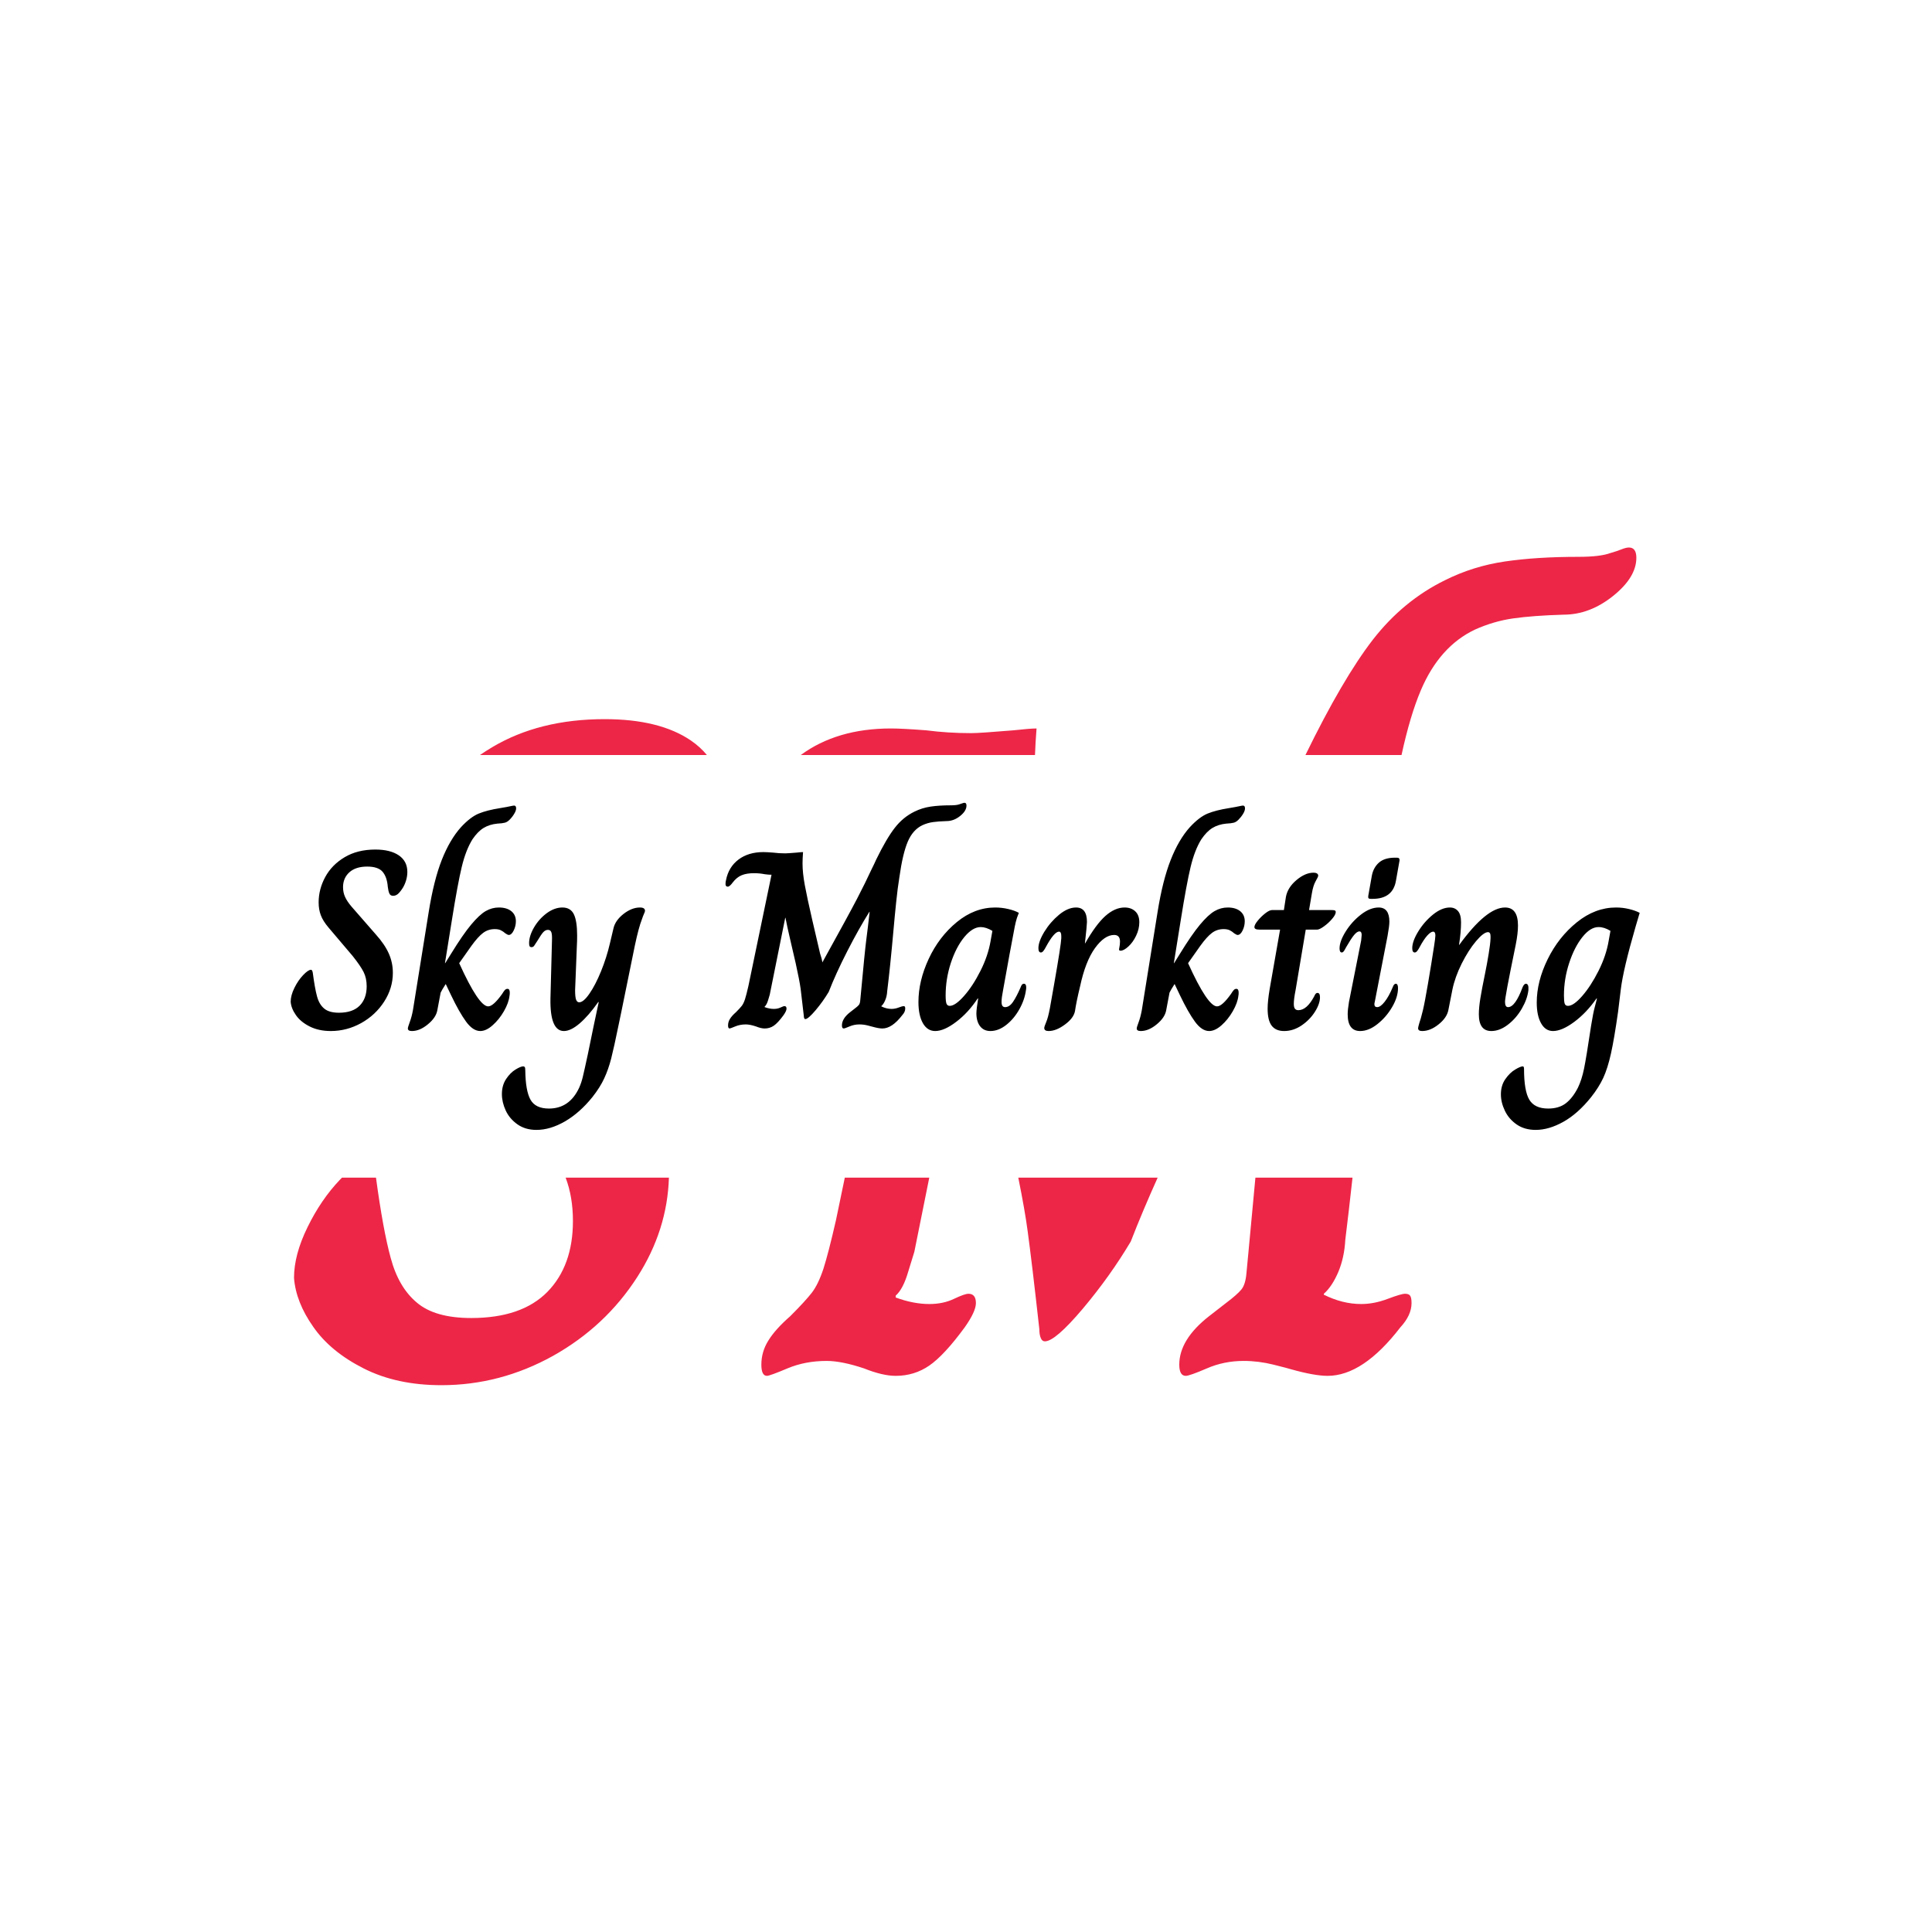 <svg xmlns="http://www.w3.org/2000/svg" version="1.1" xmlns:xlink="http://www.w3.org/1999/xlink" xmlns:svgjs="http://svgjs.dev/svgjs" width="1000" height="1000" viewBox="0 0 1000 1000"><rect width="1000" height="1000" fill="#ffffff"></rect><g transform="matrix(0.7,0,0,0.7,149.576,282.127)"><svg viewBox="0 0 396 247" data-background-color="#ffffff" preserveAspectRatio="xMidYMid meet" height="623" width="1000" xmlns="http://www.w3.org/2000/svg" xmlns:xlink="http://www.w3.org/1999/xlink"><g id="tight-bounds" transform="matrix(1,0,0,1,0.24,-0.1)"><svg viewBox="0 0 395.52 247.2" height="247.2" width="395.52"><g><svg></svg></g><g><svg viewBox="0 0 395.52 247.2" height="247.2" width="395.52"><g><g><path xmlns="http://www.w3.org/2000/svg" d="M21.401 241.465c-6.49-3.282-11.413-7.347-14.768-12.197-3.391-4.813-5.269-9.59-5.633-14.33 0-4.558 1.331-9.535 3.993-14.931 2.625-5.36 5.761-9.954 9.407-13.783 0.223-0.234 0.443-0.461 0.659-0.68l9.97 0c1.385 10.243 2.819 18.073 4.302 23.487 1.531 5.761 4.084 10.137 7.657 13.127 3.537 3.026 8.86 4.54 15.971 4.539 9.845 0 17.283-2.552 22.315-7.657 4.995-5.105 7.493-12.033 7.493-20.783 0-4.714-0.714-8.951-2.142-12.713l30.281 0c-0.319 10.277-3.409 19.985-9.27 29.121-6.199 9.663-14.439 17.374-24.721 23.135-10.319 5.725-21.221 8.587-32.707 8.587-8.751 0-16.353-1.641-22.807-4.922zM59.139 59.335c9.189-5.469 20.164-8.204 32.926-8.204 10.756 0 19.197 2.097 25.323 6.29 1.824 1.256 3.376 2.668 4.653 4.235h-66.539c1.171-0.804 2.383-1.578 3.637-2.321zM138.007 240.371c0-2.552 0.693-4.922 2.079-7.11 1.349-2.188 3.482-4.558 6.399-7.111 2.917-2.917 5.014-5.196 6.29-6.836 1.276-1.641 2.425-4.011 3.445-7.11 0.984-3.099 2.206-7.839 3.665-14.221l2.584-12.439h24.763l-4.376 21.737c-0.182 0.547-0.784 2.498-1.805 5.852-0.984 3.391-2.206 5.725-3.664 7.001v0.547c3.464 1.276 6.746 1.914 9.844 1.914 2.735 0 5.159-0.51 7.275-1.531 2.078-0.984 3.482-1.477 4.211-1.477 1.458 0 2.188 0.912 2.188 2.735 0 1.641-1.094 4.011-3.282 7.11-4.011 5.469-7.475 9.207-10.392 11.212-2.917 2.005-6.199 3.008-9.844 3.008-2.552 0-5.652-0.729-9.298-2.187-4.375-1.458-8.022-2.188-10.939-2.188-4.193 0-8.022 0.729-11.486 2.188-3.464 1.458-5.469 2.188-6.016 2.187-1.094 0-1.641-1.094-1.641-3.281zM176.019 53.866c2.188 0 5.652 0.182 10.392 0.547 4.193 0.547 8.569 0.82 13.127 0.82 1.641 0 5.743-0.273 12.306-0.82 3.282-0.365 5.561-0.547 6.836-0.547-0.217 2.823-0.37 5.42-0.457 7.79l-68.669 0c7.055-5.194 15.877-7.791 26.465-7.79zM317.238 27.886c5.943-7.657 13.017-13.491 21.221-17.502 5.469-2.735 11.303-4.558 17.502-5.469 6.199-0.912 13.4-1.367 21.604-1.367 4.193 0 7.292-0.365 9.298-1.094 1.276-0.365 2.37-0.729 3.282-1.094 0.912-0.365 1.641-0.547 2.187-0.547 1.458 0 2.188 1.003 2.188 3.008 0 3.829-2.279 7.566-6.837 11.212-4.558 3.646-9.389 5.469-14.493 5.47-6.016 0.182-10.939 0.547-14.768 1.094-3.829 0.547-7.566 1.641-11.212 3.281-6.928 3.282-12.215 9.207-15.861 17.776-2.102 4.94-3.992 11.275-5.671 19.002l-28.171 0c7.265-14.88 13.842-26.137 19.731-33.77zM309.198 203.726c-0.182 3.464-0.857 6.6-2.024 9.407-1.203 2.844-2.625 4.995-4.266 6.454v0.274c3.646 1.823 7.292 2.735 10.939 2.734 2.552 0 5.159-0.51 7.821-1.531 2.625-0.984 4.303-1.477 5.032-1.477 0.729 0 1.221 0.182 1.477 0.547 0.292 0.365 0.438 1.094 0.437 2.188 0 2.37-1.094 4.74-3.281 7.11-7.292 9.48-14.403 14.22-21.331 14.22-2.552 0-6.107-0.638-10.665-1.914-0.547-0.182-2.279-0.638-5.196-1.367-2.917-0.729-5.834-1.094-8.751-1.094-3.829 0-7.42 0.729-10.775 2.188-3.391 1.458-5.451 2.188-6.18 2.187-1.276 0-1.914-1.094-1.914-3.281 0-4.922 2.917-9.663 8.751-14.221l4.922-3.828c2.188-1.641 3.701-2.972 4.54-3.993 0.802-0.984 1.294-2.571 1.477-4.758l0.546-5.743c0.755-8.213 1.449-15.641 2.083-22.284l28.468 0c-0.713 6.51-1.416 12.571-2.11 18.182zM246.301 204.273c-4.011 6.746-8.696 13.309-14.057 19.69-5.396 6.381-9.097 9.571-11.103 9.571-0.547 0-0.948-0.31-1.203-0.93-0.292-0.656-0.438-1.531-0.437-2.625-1.458-13.126-2.607-22.753-3.446-28.878-0.513-3.895-1.422-9.081-2.726-15.557l40.859 0c-2.947 6.542-5.576 12.785-7.887 18.729z" fill="#ed2647" fill-rule="nonzero" stroke="none" stroke-width="1" stroke-linecap="butt" stroke-linejoin="miter" stroke-miterlimit="10" stroke-dasharray="" stroke-dashoffset="0" font-family="none" font-weight="none" font-size="none" text-anchor="none" style="mix-blend-mode: normal" data-fill-palette-color="tertiary"></path></g></g><g transform="matrix(1,0,0,1,0,75.65)"><svg viewBox="0 0 395.52 95.899" height="95.899" width="395.52"><g><svg viewBox="0 0 395.52 95.899" height="95.899" width="395.52"><g><svg viewBox="0 0 395.52 95.899" height="95.899" width="395.52"><g><svg viewBox="0 0 395.52 95.899" height="95.899" width="395.52"><g><svg viewBox="0 0 395.52 95.899" height="95.899" width="395.52"><g><svg viewBox="0 0 395.52 95.899" height="95.899" width="395.52"><g transform="matrix(1,0,0,1,0,0)"><svg width="395.52" viewBox="0.1 -44.4 265.37 64.35" height="95.899" data-palette-color="#ed2647"><path d="M8 0.5Q5.6 0.5 3.83-0.4 2.05-1.3 1.13-2.63 0.2-3.95 0.1-5.25L0.1-5.25Q0.1-6.5 0.83-7.98 1.55-9.45 2.55-10.5 3.55-11.55 4.1-11.55L4.1-11.55Q4.35-11.55 4.45-10.95L4.45-10.95Q4.85-7.9 5.28-6.33 5.7-4.75 6.68-3.93 7.65-3.1 9.6-3.1L9.6-3.1Q12.3-3.1 13.68-4.5 15.05-5.9 15.05-8.3L15.05-8.3Q15.05-9.9 14.45-11.1 13.85-12.3 12.3-14.25L12.3-14.25 7.55-19.85Q6.45-21.15 6.03-22.28 5.6-23.4 5.6-24.8L5.6-24.8Q5.6-27.4 6.9-29.8 8.2-32.2 10.73-33.7 13.25-35.2 16.75-35.2L16.75-35.2Q19.7-35.2 21.38-34.05 23.05-32.9 23.05-30.8L23.05-30.8Q23.05-29.95 22.8-29.13 22.55-28.3 22.15-27.65L22.15-27.65Q21.6-26.8 21.18-26.45 20.75-26.1 20.25-26.1L20.25-26.1Q19.7-26.1 19.5-26.58 19.3-27.05 19.2-27.9L19.2-27.9Q19.05-29.8 18.18-30.83 17.3-31.85 15.15-31.85L15.15-31.85Q12.9-31.85 11.65-30.73 10.4-29.6 10.4-27.8L10.4-27.8Q10.4-26.75 10.8-25.88 11.2-25 12.05-24L12.05-24 16.85-18.5Q18.6-16.55 19.4-14.75 20.2-12.95 20.2-10.95L20.2-10.95Q20.2-7.95 18.5-5.3 16.8-2.65 13.98-1.07 11.15 0.5 8 0.5L8 0.5ZM23.95 0.5Q23.15 0.5 23.15 0L23.15 0Q23.15-0.25 23.52-1.25 23.9-2.25 24.15-3.6L24.15-3.6 27.25-22.9Q28.25-29.15 29.82-33.15 31.4-37.15 33.6-39.6L33.6-39.6Q35.45-41.6 37.1-42.28 38.75-42.95 41.3-43.35L41.3-43.35Q42.8-43.6 43.35-43.73 43.9-43.85 44.05-43.85L44.05-43.85Q44.45-43.85 44.45-43.3L44.45-43.3Q44.45-42.85 44.07-42.23 43.7-41.6 43.15-41.05L43.15-41.05Q42.7-40.6 42.22-40.48 41.75-40.35 40.75-40.3L40.75-40.3Q39.2-40.15 38.05-39.45 36.9-38.75 35.85-37.2L35.85-37.2Q34.55-35.1 33.75-31.78 32.95-28.45 31.8-21.25L31.8-21.25 30.45-12.85 30.5-12.85 31.65-14.7Q33.95-18.45 35.6-20.43 37.25-22.4 38.47-23.1 39.7-23.8 41.05-23.8L41.05-23.8Q42.6-23.8 43.5-23.08 44.4-22.35 44.4-21.1L44.4-21.1Q44.4-20.15 43.97-19.28 43.55-18.4 43-18.4L43-18.4Q42.8-18.4 42.35-18.7L42.35-18.7Q41.9-19.1 41.42-19.33 40.95-19.55 40.25-19.55L40.25-19.55Q38.95-19.55 37.95-18.8 36.95-18.05 35.65-16.25L35.65-16.25 33.25-12.85Q37.1-4.35 38.95-4.35L38.95-4.35Q39.95-4.35 41.7-6.8L41.7-6.8Q42-7.3 42.22-7.55 42.45-7.8 42.75-7.8L42.75-7.8Q43.2-7.8 43.2-7.05L43.2-7.05Q43.2-6.65 43.15-6.45L43.15-6.45Q43-5.05 42.05-3.4 41.1-1.75 39.82-0.63 38.55 0.5 37.4 0.5L37.4 0.5Q35.95 0.5 34.6-1.35 33.25-3.2 31.65-6.55L31.65-6.55 30.6-8.75Q29.8-7.5 29.6-7.05L29.6-7.05 28.95-3.6Q28.7-2.15 27.1-0.83 25.5 0.5 23.95 0.5L23.95 0.5ZM48.45 19.95Q46.25 19.95 44.7 18.85 43.15 17.75 42.4 16.13 41.65 14.5 41.65 12.9L41.65 12.9Q41.65 11.2 42.47 9.95 43.3 8.7 44.32 8.08 45.35 7.45 45.85 7.45L45.85 7.45Q46.05 7.45 46.15 7.6 46.25 7.75 46.25 8.25L46.25 8.25Q46.3 12.25 47.27 14 48.25 15.75 50.9 15.75L50.9 15.75Q54.95 15.75 56.85 11.65L56.85 11.65Q57.3 10.65 57.57 9.5 57.85 8.35 58.55 5.1L58.55 5.1 59.7-0.5 60.7-5.2 60.6-5.2Q58.7-2.5 56.95-1 55.2 0.5 53.85 0.5L53.85 0.5Q51.1 0.5 51.2-5.85L51.2-5.85 51.5-17.25Q51.55-18.5 51.37-18.95 51.2-19.4 50.7-19.4L50.7-19.4Q50.2-19.4 49.77-18.93 49.35-18.45 48.7-17.35L48.7-17.35Q48.2-16.55 48-16.28 47.8-16 47.5-16L47.5-16Q47.2-16 47.1-16.18 47-16.35 47-16.8L47-16.8Q47-18.2 47.97-19.88 48.95-21.55 50.47-22.68 52-23.8 53.55-23.8L53.55-23.8Q55.15-23.8 55.8-22.48 56.45-21.15 56.45-18.3L56.45-18.3Q56.45-17.05 56.4-16.35L56.4-16.35 56.15-10Q56.05-8 56.05-7.55L56.05-7.55Q56.05-6.15 56.25-5.65 56.45-5.15 56.85-5.15L56.85-5.15Q57.7-5.15 58.87-6.85 60.05-8.55 61.15-11.25 62.25-13.95 62.9-16.75L62.9-16.75 63.6-19.7Q63.95-21.25 65.57-22.53 67.2-23.8 68.8-23.8L68.8-23.8Q69.8-23.8 69.8-23.15L69.8-23.15Q69.8-22.95 69.59-22.53 69.4-22.1 69.2-21.5L69.2-21.5Q68.55-19.85 67.8-16.3L67.8-16.3 65.15-3.3 64.65-0.9Q63.7 3.75 63.15 5.9 62.6 8.05 61.77 9.83 60.95 11.6 59.45 13.5L59.45 13.5Q56.95 16.6 54.05 18.28 51.15 19.95 48.45 19.95L48.45 19.95ZM86.44 0Q86.14 0 86.14-0.6L86.14-0.6Q86.14-1.3 86.52-1.9 86.89-2.5 87.69-3.2L87.69-3.2Q88.49-4 88.84-4.45 89.19-4.9 89.47-5.75 89.74-6.6 90.14-8.35L90.14-8.35 94.69-30.25 94.39-30.25Q94.14-30.25 93.34-30.35L93.34-30.35Q92.34-30.55 91.24-30.55L91.24-30.55Q89.79-30.55 88.82-30.15 87.84-29.75 87.04-28.7L87.04-28.7Q86.79-28.35 86.54-28.13 86.29-27.9 86.09-27.9L86.09-27.9Q85.64-27.9 85.64-28.4L85.64-28.4Q85.64-28.9 85.74-29.2L85.74-29.2Q86.24-31.75 88.19-33.23 90.14-34.7 93.09-34.7L93.09-34.7Q93.69-34.7 94.99-34.6L94.99-34.6Q96.14-34.45 97.39-34.45L97.39-34.45Q97.84-34.45 99.64-34.6L99.64-34.6Q100.54-34.7 100.89-34.7L100.89-34.7Q100.79-33.4 100.79-32.45L100.79-32.45Q100.79-30.6 101.24-28.18 101.69-25.75 102.69-21.4L102.69-21.4 104.24-14.75Q104.59-13.75 104.69-13L104.69-13Q109.84-22.3 111.52-25.53 113.19-28.75 114.34-31.25L114.34-31.25Q114.94-32.45 115.29-33.25L115.29-33.25Q117.29-37.35 118.92-39.45 120.54-41.55 122.79-42.65L122.79-42.65Q124.29-43.4 125.99-43.65 127.69-43.9 129.94-43.9L129.94-43.9Q131.09-43.9 131.64-44.1L131.64-44.1Q131.99-44.2 132.24-44.3 132.49-44.4 132.64-44.4L132.64-44.4Q133.04-44.4 133.04-43.85L133.04-43.85Q133.04-42.8 131.79-41.8 130.54-40.8 129.14-40.8L129.14-40.8Q127.49-40.75 126.44-40.6 125.39-40.45 124.39-40L124.39-40Q122.49-39.1 121.49-36.75 120.49-34.4 119.84-29.75L119.84-29.75Q119.49-27.6 119.22-24.95 118.94-22.3 118.69-19.45L118.69-19.45Q118.04-12.15 117.44-7.3L117.44-7.3Q117.39-6.35 117.06-5.58 116.74-4.8 116.29-4.4L116.29-4.4 116.29-4.35Q117.29-3.85 118.29-3.85L118.29-3.85Q118.99-3.85 119.72-4.13 120.44-4.4 120.64-4.4L120.64-4.4Q120.84-4.4 120.92-4.3 120.99-4.2 120.99-3.9L120.99-3.9Q120.99-3.25 120.39-2.6L120.39-2.6Q118.39 0 116.49 0L116.49 0Q115.79 0 114.54-0.35L114.54-0.35Q114.39-0.4 113.59-0.6 112.79-0.8 111.99-0.8L111.99-0.8Q110.94-0.8 110.02-0.4 109.09 0 108.89 0L108.89 0Q108.54 0 108.54-0.6L108.54-0.6Q108.54-1.95 110.14-3.2L110.14-3.2 111.04-3.9Q111.64-4.35 111.87-4.63 112.09-4.9 112.14-5.5L112.14-5.5 112.24-6.55Q113.04-15.25 113.34-17.53 113.64-19.8 113.99-22.95L113.99-22.95 113.94-22.95Q111.84-19.6 109.59-15.2 107.34-10.8 105.94-7.2L105.94-7.2Q104.84-5.35 103.37-3.6 101.89-1.85 101.34-1.85L101.34-1.85Q101.19-1.85 101.12-2.02 101.04-2.2 101.04-2.5L101.04-2.5Q100.64-6.1 100.42-7.78 100.19-9.45 99.44-12.85L99.44-12.85Q99.09-14.35 98.42-17.25 97.74-20.15 97.44-21.75L97.44-21.75 97.39-21.8 94.34-6.65Q94.29-6.5 94.02-5.58 93.74-4.65 93.34-4.3L93.34-4.3 93.34-4.2Q94.29-3.85 95.14-3.85L95.14-3.85Q95.89-3.85 96.47-4.13 97.04-4.4 97.24-4.4L97.24-4.4Q97.64-4.4 97.64-3.9L97.64-3.9Q97.64-3.45 97.04-2.6L97.04-2.6Q95.94-1.1 95.14-0.55 94.34 0 93.34 0L93.34 0Q92.64 0 91.64-0.4L91.64-0.4Q90.44-0.8 89.64-0.8L89.64-0.8Q88.49-0.8 87.54-0.4 86.59 0 86.44 0L86.44 0ZM126.89 0.5Q125.34 0.5 124.46-1.05 123.59-2.6 123.59-5.2L123.59-5.2Q123.59-9.35 125.61-13.7 127.64-18.05 131.14-20.93 134.64-23.8 138.69-23.8L138.69-23.8Q139.99-23.8 141.26-23.5 142.54-23.2 143.34-22.75L143.34-22.75Q142.89-21.65 142.74-20.95 142.59-20.25 142.54-20.05L142.54-20.05Q142.19-18.25 141.51-14.58 140.84-10.9 140.24-7.55L140.24-7.55Q139.94-6.05 139.94-5.25L139.94-5.25Q139.94-4.7 140.11-4.45 140.29-4.2 140.64-4.2L140.64-4.2Q141.49-4.2 142.19-5.23 142.89-6.25 143.69-8.1L143.69-8.1Q143.79-8.4 143.94-8.6 144.09-8.8 144.34-8.8L144.34-8.8Q144.79-8.8 144.79-8.1L144.79-8.1Q144.79-7.75 144.74-7.55L144.74-7.55Q144.49-5.65 143.44-3.78 142.39-1.9 140.86-0.7 139.34 0.5 137.74 0.5L137.74 0.5Q136.44 0.5 135.71-0.45 134.99-1.4 134.99-3L134.99-3Q134.99-3.4 135.09-4.2L135.09-4.2 135.34-5.9 135.24-5.9Q133.39-3.1 131.01-1.3 128.64 0.5 126.89 0.5L126.89 0.5ZM129.74-4.45Q130.84-4.45 132.56-6.4 134.29-8.35 135.79-11.33 137.29-14.3 137.79-17.25L137.79-17.25 138.14-19.2Q136.89-19.95 135.84-19.95L135.84-19.95Q134.24-19.95 132.61-17.98 130.99-16 129.96-12.88 128.94-9.75 128.94-6.5L128.94-6.5Q128.94-5.3 129.11-4.88 129.29-4.45 129.74-4.45L129.74-4.45ZM149.19 0.5Q148.34 0.5 148.34-0.1L148.34-0.1Q148.34-0.35 148.71-1.23 149.09-2.1 149.44-3.95L149.44-3.95 150.29-8.75Q151.64-16.45 151.69-17.75L151.69-17.75 151.69-18.2Q151.69-19.05 151.24-19.05L151.24-19.05Q150.29-19.05 148.64-16L148.64-16Q148.44-15.6 148.19-15.28 147.94-14.95 147.69-14.95L147.69-14.95Q147.19-14.95 147.19-15.8L147.19-15.8Q147.19-17.1 148.36-19.03 149.54-20.95 151.26-22.38 152.99-23.8 154.59-23.8L154.59-23.8Q156.74-23.8 156.74-20.95L156.74-20.95Q156.74-20.35 156.34-16.75L156.34-16.75 156.39-16.75Q158.49-20.45 160.36-22.13 162.24-23.8 164.14-23.8L164.14-23.8Q165.44-23.8 166.24-23.05 167.04-22.3 167.04-20.9L167.04-20.9Q167.04-19.55 166.41-18.25 165.79-16.95 164.89-16.13 163.99-15.3 163.34-15.3L163.34-15.3Q162.94-15.3 163.09-15.8L163.09-15.8Q163.24-16.5 163.24-17.1L163.24-17.1Q163.24-18.4 162.09-18.4L162.09-18.4Q160.19-18.4 158.31-15.8 156.44-13.2 155.39-8.3L155.39-8.3Q154.64-5.2 154.39-3.45L154.39-3.45Q154.14-2.05 152.41-0.78 150.69 0.5 149.19 0.5L149.19 0.5ZM167.33 0.5Q166.53 0.5 166.53 0L166.53 0Q166.53-0.25 166.91-1.25 167.28-2.25 167.53-3.6L167.53-3.6 170.63-22.9Q171.63-29.15 173.21-33.15 174.78-37.15 176.98-39.6L176.98-39.6Q178.83-41.6 180.48-42.28 182.13-42.95 184.68-43.35L184.68-43.35Q186.18-43.6 186.73-43.73 187.28-43.85 187.43-43.85L187.43-43.85Q187.83-43.85 187.83-43.3L187.83-43.3Q187.83-42.85 187.46-42.23 187.08-41.6 186.53-41.05L186.53-41.05Q186.08-40.6 185.61-40.48 185.13-40.35 184.13-40.3L184.13-40.3Q182.58-40.15 181.43-39.45 180.28-38.75 179.23-37.2L179.23-37.2Q177.93-35.1 177.13-31.78 176.33-28.45 175.18-21.25L175.18-21.25 173.83-12.85 173.88-12.85 175.03-14.7Q177.33-18.45 178.98-20.43 180.63-22.4 181.86-23.1 183.08-23.8 184.43-23.8L184.43-23.8Q185.98-23.8 186.88-23.08 187.78-22.35 187.78-21.1L187.78-21.1Q187.78-20.15 187.36-19.28 186.93-18.4 186.38-18.4L186.38-18.4Q186.18-18.4 185.73-18.7L185.73-18.7Q185.28-19.1 184.81-19.33 184.33-19.55 183.63-19.55L183.63-19.55Q182.33-19.55 181.33-18.8 180.33-18.05 179.03-16.25L179.03-16.25 176.63-12.85Q180.48-4.35 182.33-4.35L182.33-4.35Q183.33-4.35 185.08-6.8L185.08-6.8Q185.38-7.3 185.61-7.55 185.83-7.8 186.13-7.8L186.13-7.8Q186.58-7.8 186.58-7.05L186.58-7.05Q186.58-6.65 186.53-6.45L186.53-6.45Q186.38-5.05 185.43-3.4 184.48-1.75 183.21-0.63 181.93 0.5 180.78 0.5L180.78 0.5Q179.33 0.5 177.98-1.35 176.63-3.2 175.03-6.55L175.03-6.55 173.98-8.75Q173.18-7.5 172.98-7.05L172.98-7.05 172.33-3.6Q172.08-2.15 170.48-0.83 168.88 0.5 167.33 0.5L167.33 0.5ZM195.53 0.5Q193.88 0.5 193.08-0.55 192.28-1.6 192.28-3.9L192.28-3.9Q192.28-5.35 192.68-7.75L192.68-7.75 194.73-19.45 190.68-19.45Q190.13-19.45 189.91-19.58 189.68-19.7 189.68-19.95L189.68-19.95Q189.68-20.4 190.33-21.2 190.98-22 191.81-22.65 192.63-23.3 193.18-23.3L193.18-23.3 195.48-23.3 195.88-25.9Q196.23-27.75 197.96-29.2 199.68-30.65 201.33-30.65L201.33-30.65Q201.73-30.65 201.98-30.5 202.23-30.35 202.23-30.05L202.23-30.05Q202.23-29.85 201.73-28.98 201.23-28.1 200.98-26.55L200.98-26.55 200.43-23.3 204.68-23.3Q205.28-23.3 205.48-23.23 205.68-23.15 205.68-22.9L205.68-22.9Q205.68-22.4 204.98-21.58 204.28-20.75 203.38-20.1 202.48-19.45 202.03-19.45L202.03-19.45 199.78-19.45 197.78-7.55Q197.43-5.8 197.43-4.85L197.43-4.85Q197.43-4.15 197.66-3.88 197.88-3.6 198.33-3.6L198.33-3.6Q199.98-3.6 201.43-6.3L201.43-6.3Q201.58-6.65 201.73-6.83 201.88-7 202.08-7L202.08-7Q202.58-7 202.58-6.15L202.58-6.15Q202.58-4.85 201.58-3.28 200.58-1.7 198.96-0.6 197.33 0.5 195.53 0.5L195.53 0.5ZM212.58-25.5Q212.23-25.5 212.13-25.63 212.03-25.75 212.08-26.1L212.08-26.1 212.78-30.05Q213.08-31.65 214.18-32.63 215.28-33.6 217.33-33.6L217.33-33.6 217.73-33.6Q218.28-33.6 218.23-33.05L218.23-33.05 217.53-29.1Q216.93-25.5 212.93-25.5L212.93-25.5 212.58-25.5ZM210.48 0.5Q208.03 0.5 208.03-2.8L208.03-2.8Q208.03-3.7 208.28-5.2L208.28-5.2 210.68-17.3Q210.78-18.2 210.78-18.4L210.78-18.4Q210.78-19.1 210.33-19.1L210.33-19.1Q209.88-19.1 209.28-18.38 208.68-17.65 207.73-16L207.73-16Q207.68-15.9 207.5-15.58 207.33-15.25 207.18-15.1 207.03-14.95 206.88-14.95L206.88-14.95Q206.43-14.95 206.43-15.75L206.43-15.75Q206.43-17.15 207.63-19.07 208.83-21 210.63-22.4 212.43-23.8 214.13-23.8L214.13-23.8Q216.23-23.8 216.23-21L216.23-21Q216.23-20.2 215.88-18.25L215.88-18.25 213.38-5.35Q213.28-4.95 213.28-4.8L213.28-4.8Q213.28-4.2 213.83-4.2L213.83-4.2Q214.48-4.2 215.3-5.25 216.13-6.3 216.88-8.1L216.88-8.1Q217.13-8.8 217.48-8.8L217.48-8.8Q217.93-8.8 217.93-7.95L217.93-7.95Q217.93-6.2 216.78-4.23 215.63-2.25 213.9-0.88 212.18 0.5 210.48 0.5L210.48 0.5ZM222.68 0.5Q221.88 0.5 221.88-0.05L221.88-0.05Q221.88-0.25 222.13-1.1L222.13-1.1Q222.38-1.75 222.83-3.6L222.83-3.6Q223.18-5.05 223.83-8.85 224.48-12.65 225.03-16.25L225.03-16.25Q225.28-17.85 225.28-18.3L225.28-18.3Q225.28-19.05 224.83-19.05L224.83-19.05Q224.38-19.05 223.68-18.28 222.98-17.5 222.18-16L222.18-16Q221.98-15.6 221.73-15.28 221.48-14.95 221.23-14.95L221.23-14.95Q220.73-14.95 220.73-15.8L220.73-15.8Q220.73-17.15 221.9-19.07 223.08-21 224.8-22.4 226.53-23.8 228.13-23.8L228.13-23.8Q229.13-23.8 229.73-23.1 230.33-22.4 230.33-20.9L230.33-20.9Q230.33-18.95 229.93-16.45L229.93-16.45 229.98-16.45Q235.33-23.8 238.98-23.8L238.98-23.8Q241.53-23.8 241.53-20.25L241.53-20.25Q241.53-18.7 241.08-16.45L241.08-16.45Q239.88-10.6 239.43-8.18 238.98-5.75 238.98-5.25L238.98-5.25Q238.98-4.2 239.58-4.2L239.58-4.2Q240.98-4.2 242.43-8.1L242.43-8.1Q242.73-8.8 243.08-8.8L243.08-8.8Q243.68-8.8 243.58-7.55L243.58-7.55Q243.38-5.8 242.28-3.9 241.18-2 239.55-0.75 237.93 0.5 236.28 0.5L236.28 0.5Q233.83 0.5 233.83-2.8L233.83-2.8Q233.83-4.1 234.13-5.95 234.43-7.8 235.03-10.7L235.03-10.7Q235.43-12.65 235.75-14.6 236.08-16.55 236.13-17.75L236.13-17.75 236.13-18.15Q236.13-18.95 235.63-18.95L235.63-18.95Q234.78-18.95 233.28-17.18 231.78-15.4 230.45-12.75 229.13-10.1 228.63-7.65L228.63-7.65 227.83-3.6Q227.53-2.1 225.9-0.8 224.28 0.5 222.68 0.5L222.68 0.5ZM245.02 19.95Q242.82 19.95 241.27 18.88 239.72 17.8 238.95 16.18 238.17 14.55 238.17 12.95L238.17 12.95Q238.17 11.2 239.05 9.95 239.92 8.7 240.97 8.08 242.02 7.45 242.47 7.45L242.47 7.45Q242.72 7.45 242.72 7.95L242.72 7.95Q242.72 12.3 243.77 14.03 244.82 15.75 247.47 15.75L247.47 15.75Q249.57 15.75 250.92 14.73 252.27 13.7 253.32 11.65L253.32 11.65Q254.07 10.1 254.52 7.93 254.97 5.75 255.92-0.6L255.92-0.6Q256.32-3.1 256.65-4.28 256.97-5.45 257.07-5.9L257.07-5.9 256.97-5.9Q255.02-3.1 252.6-1.3 250.17 0.5 248.42 0.5L248.42 0.5Q246.92 0.5 246.07-1.03 245.22-2.55 245.22-5.1L245.22-5.1Q245.22-9.25 247.37-13.63 249.52-18 253.12-20.9 256.72-23.8 260.82-23.8L260.82-23.8Q262.12-23.8 263.37-23.5 264.62-23.2 265.47-22.75L265.47-22.75 264.67-20.05Q262.22-11.6 261.75-7.65 261.27-3.7 261.22-3.3L261.22-3.3Q260.47 2 259.82 4.93 259.17 7.85 258.3 9.73 257.42 11.6 255.92 13.5L255.92 13.5Q253.32 16.75 250.47 18.35 247.62 19.95 245.02 19.95L245.02 19.95ZM251.37-4.45Q252.47-4.45 254.17-6.4 255.87-8.35 257.37-11.33 258.87-14.3 259.37-17.25L259.37-17.25 259.72-19.2Q258.52-19.95 257.37-19.95L257.37-19.95Q255.77-19.95 254.2-17.98 252.62-16 251.6-12.88 250.57-9.75 250.57-6.5L250.57-6.5Q250.57-5.3 250.72-4.88 250.87-4.45 251.37-4.45L251.37-4.45Z" opacity="1" transform="matrix(1,0,0,1,0,0)" fill="#000000" class="undefined-text-0" data-fill-palette-color="primary" id="text-0"></path></svg></g></svg></g></svg></g></svg></g></svg></g></svg></g></svg></g></svg></g><defs></defs></svg><rect width="395.52" height="247.2" fill="none" stroke="none" visibility="hidden"></rect></g></svg></g></svg>